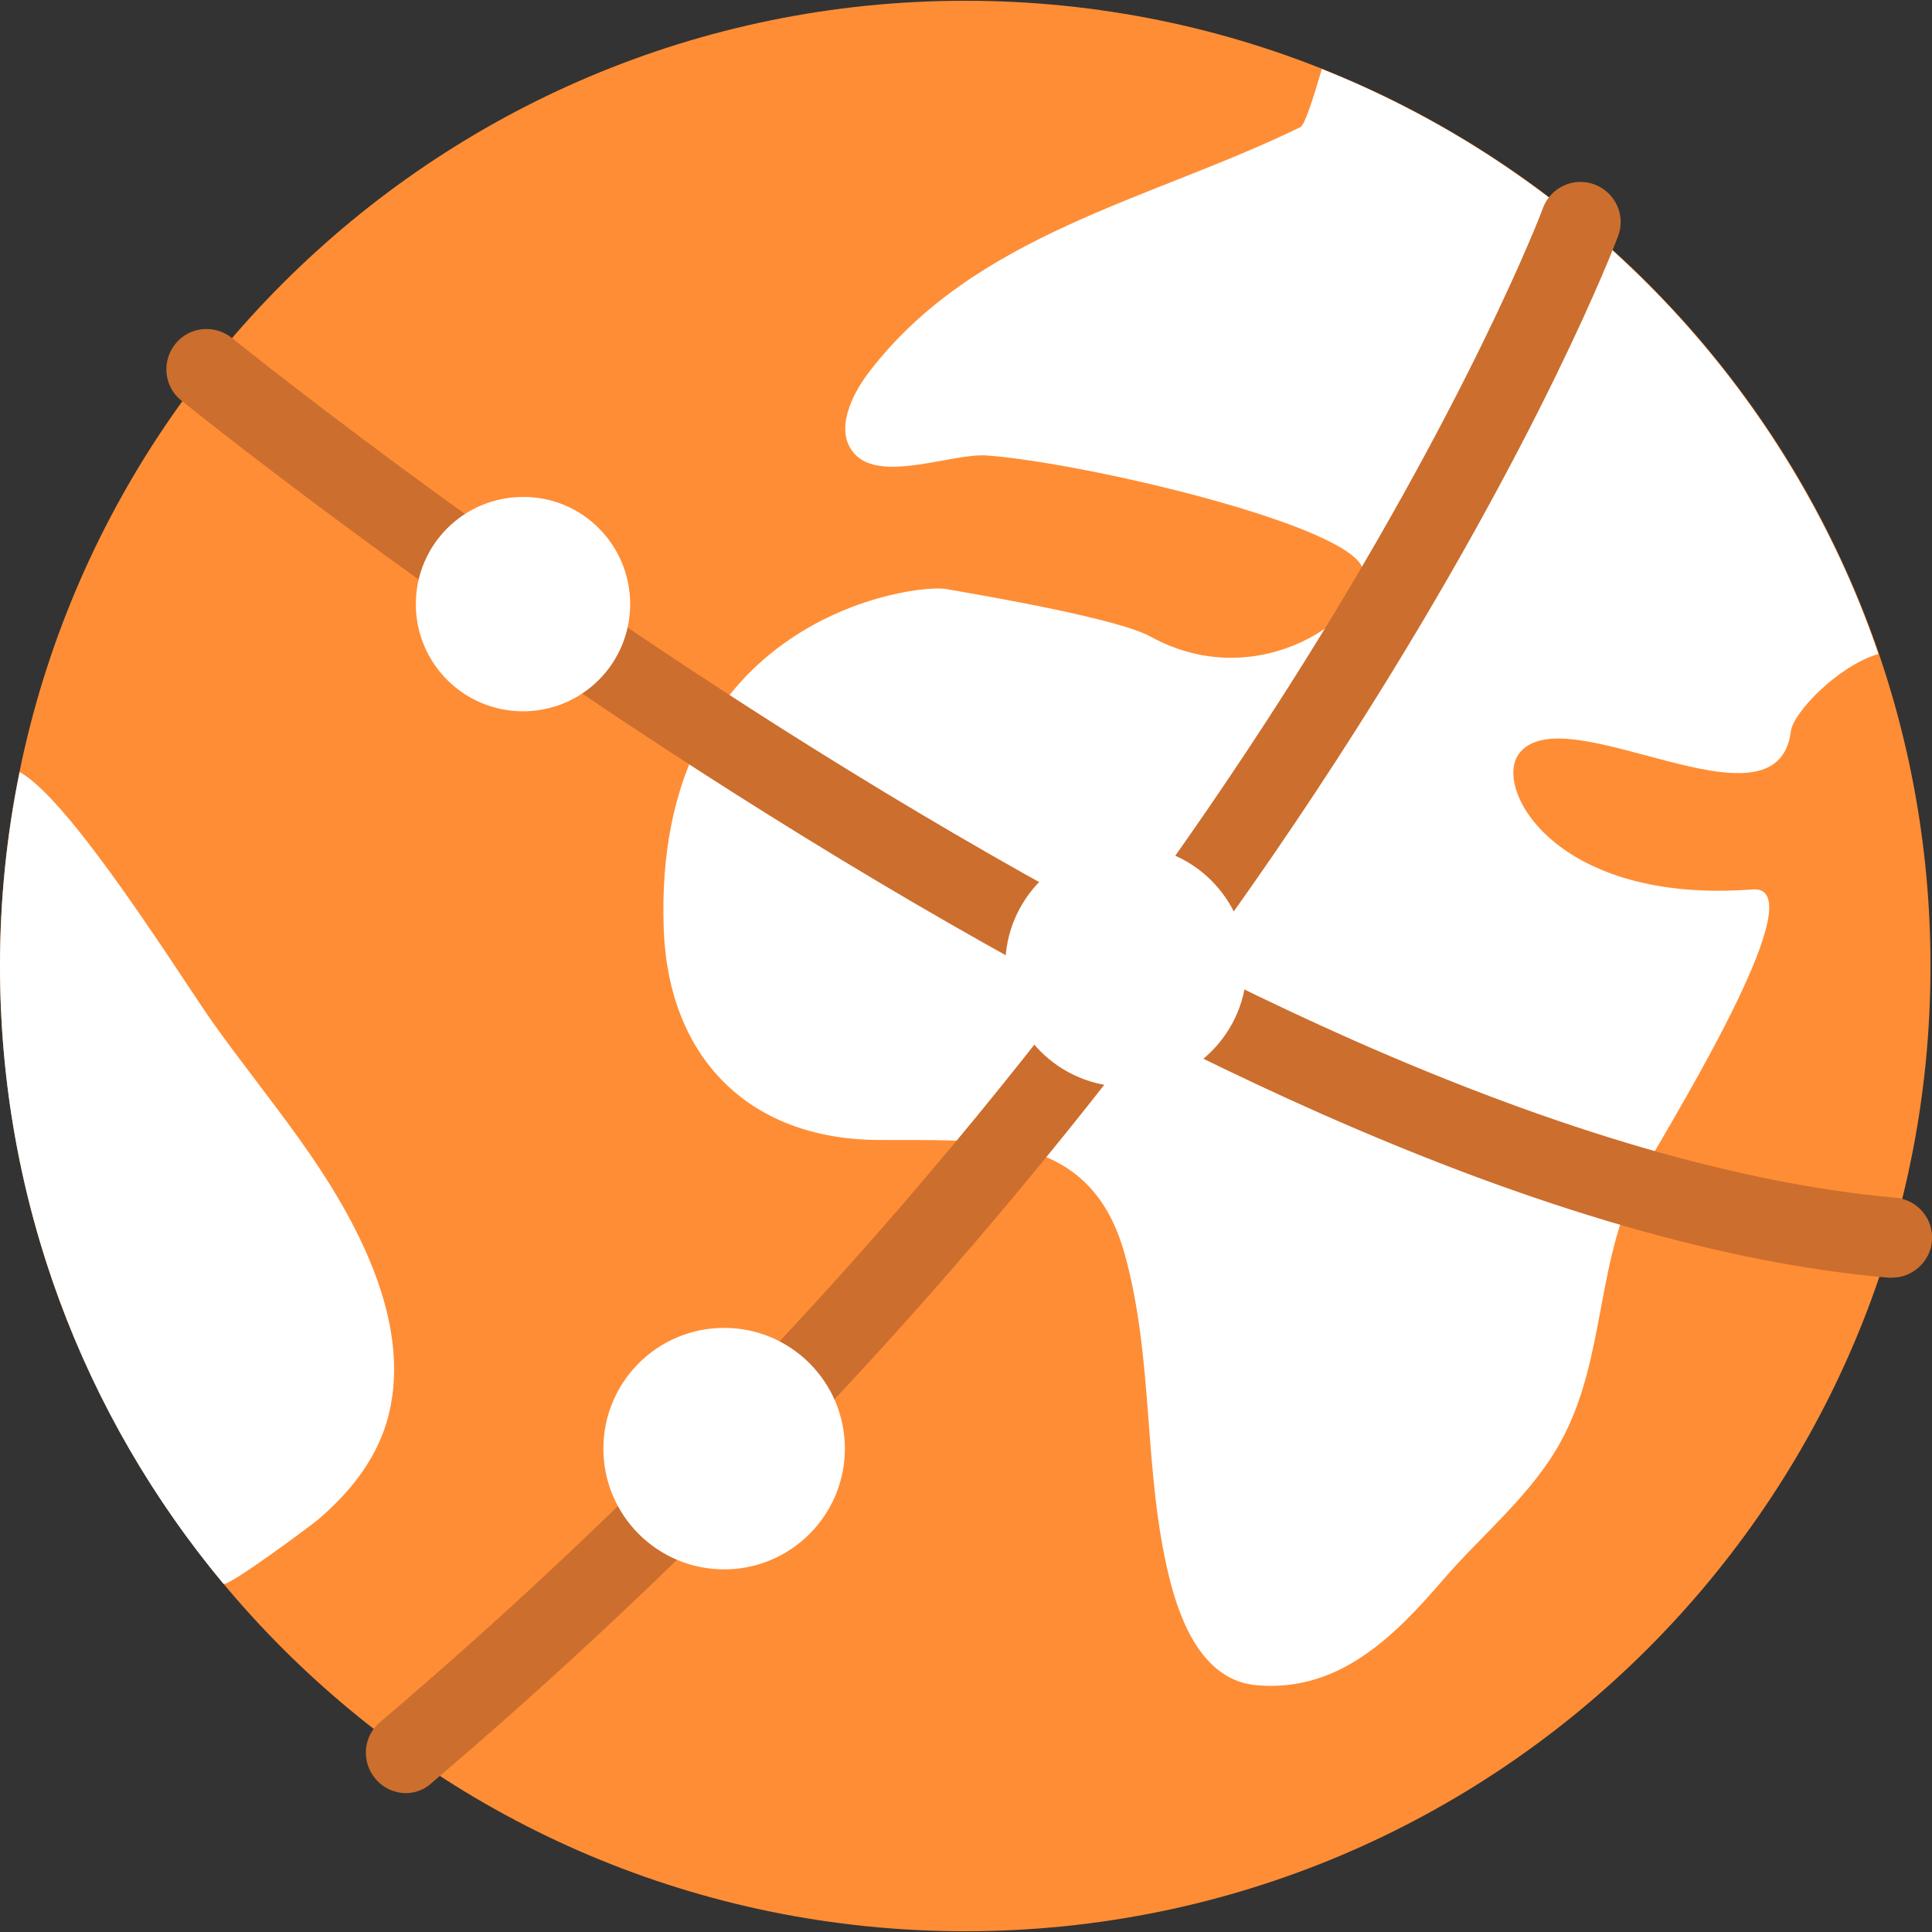 <?xml version="1.0" encoding="utf-8"?>
<!-- Generator: Adobe Illustrator 21.0.2, SVG Export Plug-In . SVG Version: 6.00 Build 0)  -->
<svg version="1.1" id="Layer_1" xmlns="http://www.w3.org/2000/svg" xmlns:xlink="http://www.w3.org/1999/xlink" x="0px" y="0px"
	 viewBox="0 0 512 512" style="enable-background:new 0 0 512 512;" xml:space="preserve">
<rect x="0" y="0" width="512" height="512" fill="#333333" stroke="none"/>
<style type="text/css">
	.st0{fill:#FF8D35;}
	.st1{fill:#FFFFFF;}
	.st2{fill:#CC6E2E;}
</style>
<path class="st0" d="M511.6,256c0,141.3-114.5,255.8-255.8,255.8C114.5,511.8,0,397.3,0,256C0,114.7,114.5,0.2,255.8,0.2
	C397.1,0.2,511.6,114.7,511.6,256z"/>
<g>
	<path class="st1" d="M464.5,235.7c-52.1,4-68.8-26.6-62-35.9c11.9-16.2,68.4,23.1,72.1-6c0.6-4.9,12.4-17.3,23.2-20.5
		c-24.2-70.7-78.4-127.5-147.5-155c-2.4,8.1-4.5,14.8-5.7,15.4C305.1,53,258.1,61.9,230,99c-3.9,5.2-9.2,15.1-3.5,21.3
		c7,7.7,25.7-0.2,34.9,0.4c25.5,1.8,97.5,18.6,99.8,30.3c2.3,11.6-27.3,33.7-56.3,17.7c-8.5-4.7-42.6-10.6-54.2-12.6
		c-8.1-1.5-77.9,7.3-74.8,90.3c1.3,33.7,22.3,55.3,56.3,55.7c28.2,0.3,56.7-3,65.9,30.4c7.8,28.3,4.8,57.5,11.8,85.7
		c2.8,11.3,8.8,27.2,23.1,28.4c21.7,1.9,36.3-12.7,49.4-27.9c10.4-12.1,23.6-22.6,31.3-36.8c12.3-22.5,8.9-49.3,21.9-71.8
		C446.1,292,481,234.5,464.5,235.7z"/>
	<path class="st1" d="M82.1,305.8c-8-11.6-17.2-22.9-25.4-34.4C49,260.7,19,212.1,5.2,204.6C1.8,221.2,0,238.4,0,256
		c0,62.2,22.2,119.3,59.2,163.7c1,1.1,23.2-15.4,25.1-17c8.2-7,15.1-15.5,18.2-25.9C109.7,352.3,95.6,325.4,82.1,305.8z"/>
</g>
<path class="st2" d="M501.4,338.6c-0.3,0-0.6,0-0.9,0c-43.1-3.7-93.8-18.4-150.7-43.6c-45.1-20-94.3-46.6-146.2-79.1
	C115.3,160.7,48.7,106.6,48,106.1c-4.6-3.7-5.2-10.4-1.5-15c3.7-4.6,10.4-5.2,15-1.5c0.7,0.5,66.4,53.9,153.5,108.4
	c51,31.9,99.3,58,143.5,77.6c54.7,24.2,103.1,38.2,143.8,41.8c5.9,0.5,10.2,5.7,9.7,11.5C511.5,334.4,506.8,338.6,501.4,338.6z"/>
<path class="st1" d="M167,160.1c0,15.7-12.7,28.4-28.4,28.4c-15.7,0-28.4-12.7-28.4-28.4c0-15.7,12.7-28.4,28.4-28.4
	C154.3,131.6,167,144.4,167,160.1z"/>
<path class="st2" d="M107.6,475.2c-3,0-6-1.3-8.1-3.8c-3.8-4.5-3.3-11.2,1.2-15c52.6-44.7,101.6-93.6,145.5-145.4
	c35.1-41.4,67.1-84.7,95.1-128.7c47.7-75,67.5-126.6,67.6-127.2c2.1-5.5,8.2-8.3,13.7-6.2c5.5,2.1,8.3,8.2,6.2,13.7
	c-0.8,2.2-20.5,53.8-69.2,130.4c-28.5,44.9-61.2,89.1-97,131.3c-44.7,52.8-94.6,102.6-148.2,148.2
	C112.5,474.3,110,475.2,107.6,475.2z"/>
<g>
	<path class="st1" d="M330.4,256c0,17.7-14.3,32-32,32c-17.7,0-32-14.3-32-32s14.3-32,32-32C316.1,224,330.4,238.3,330.4,256z"/>
	<circle class="st1" cx="191.9" cy="383.9" r="32"/>
</g>
</svg>
